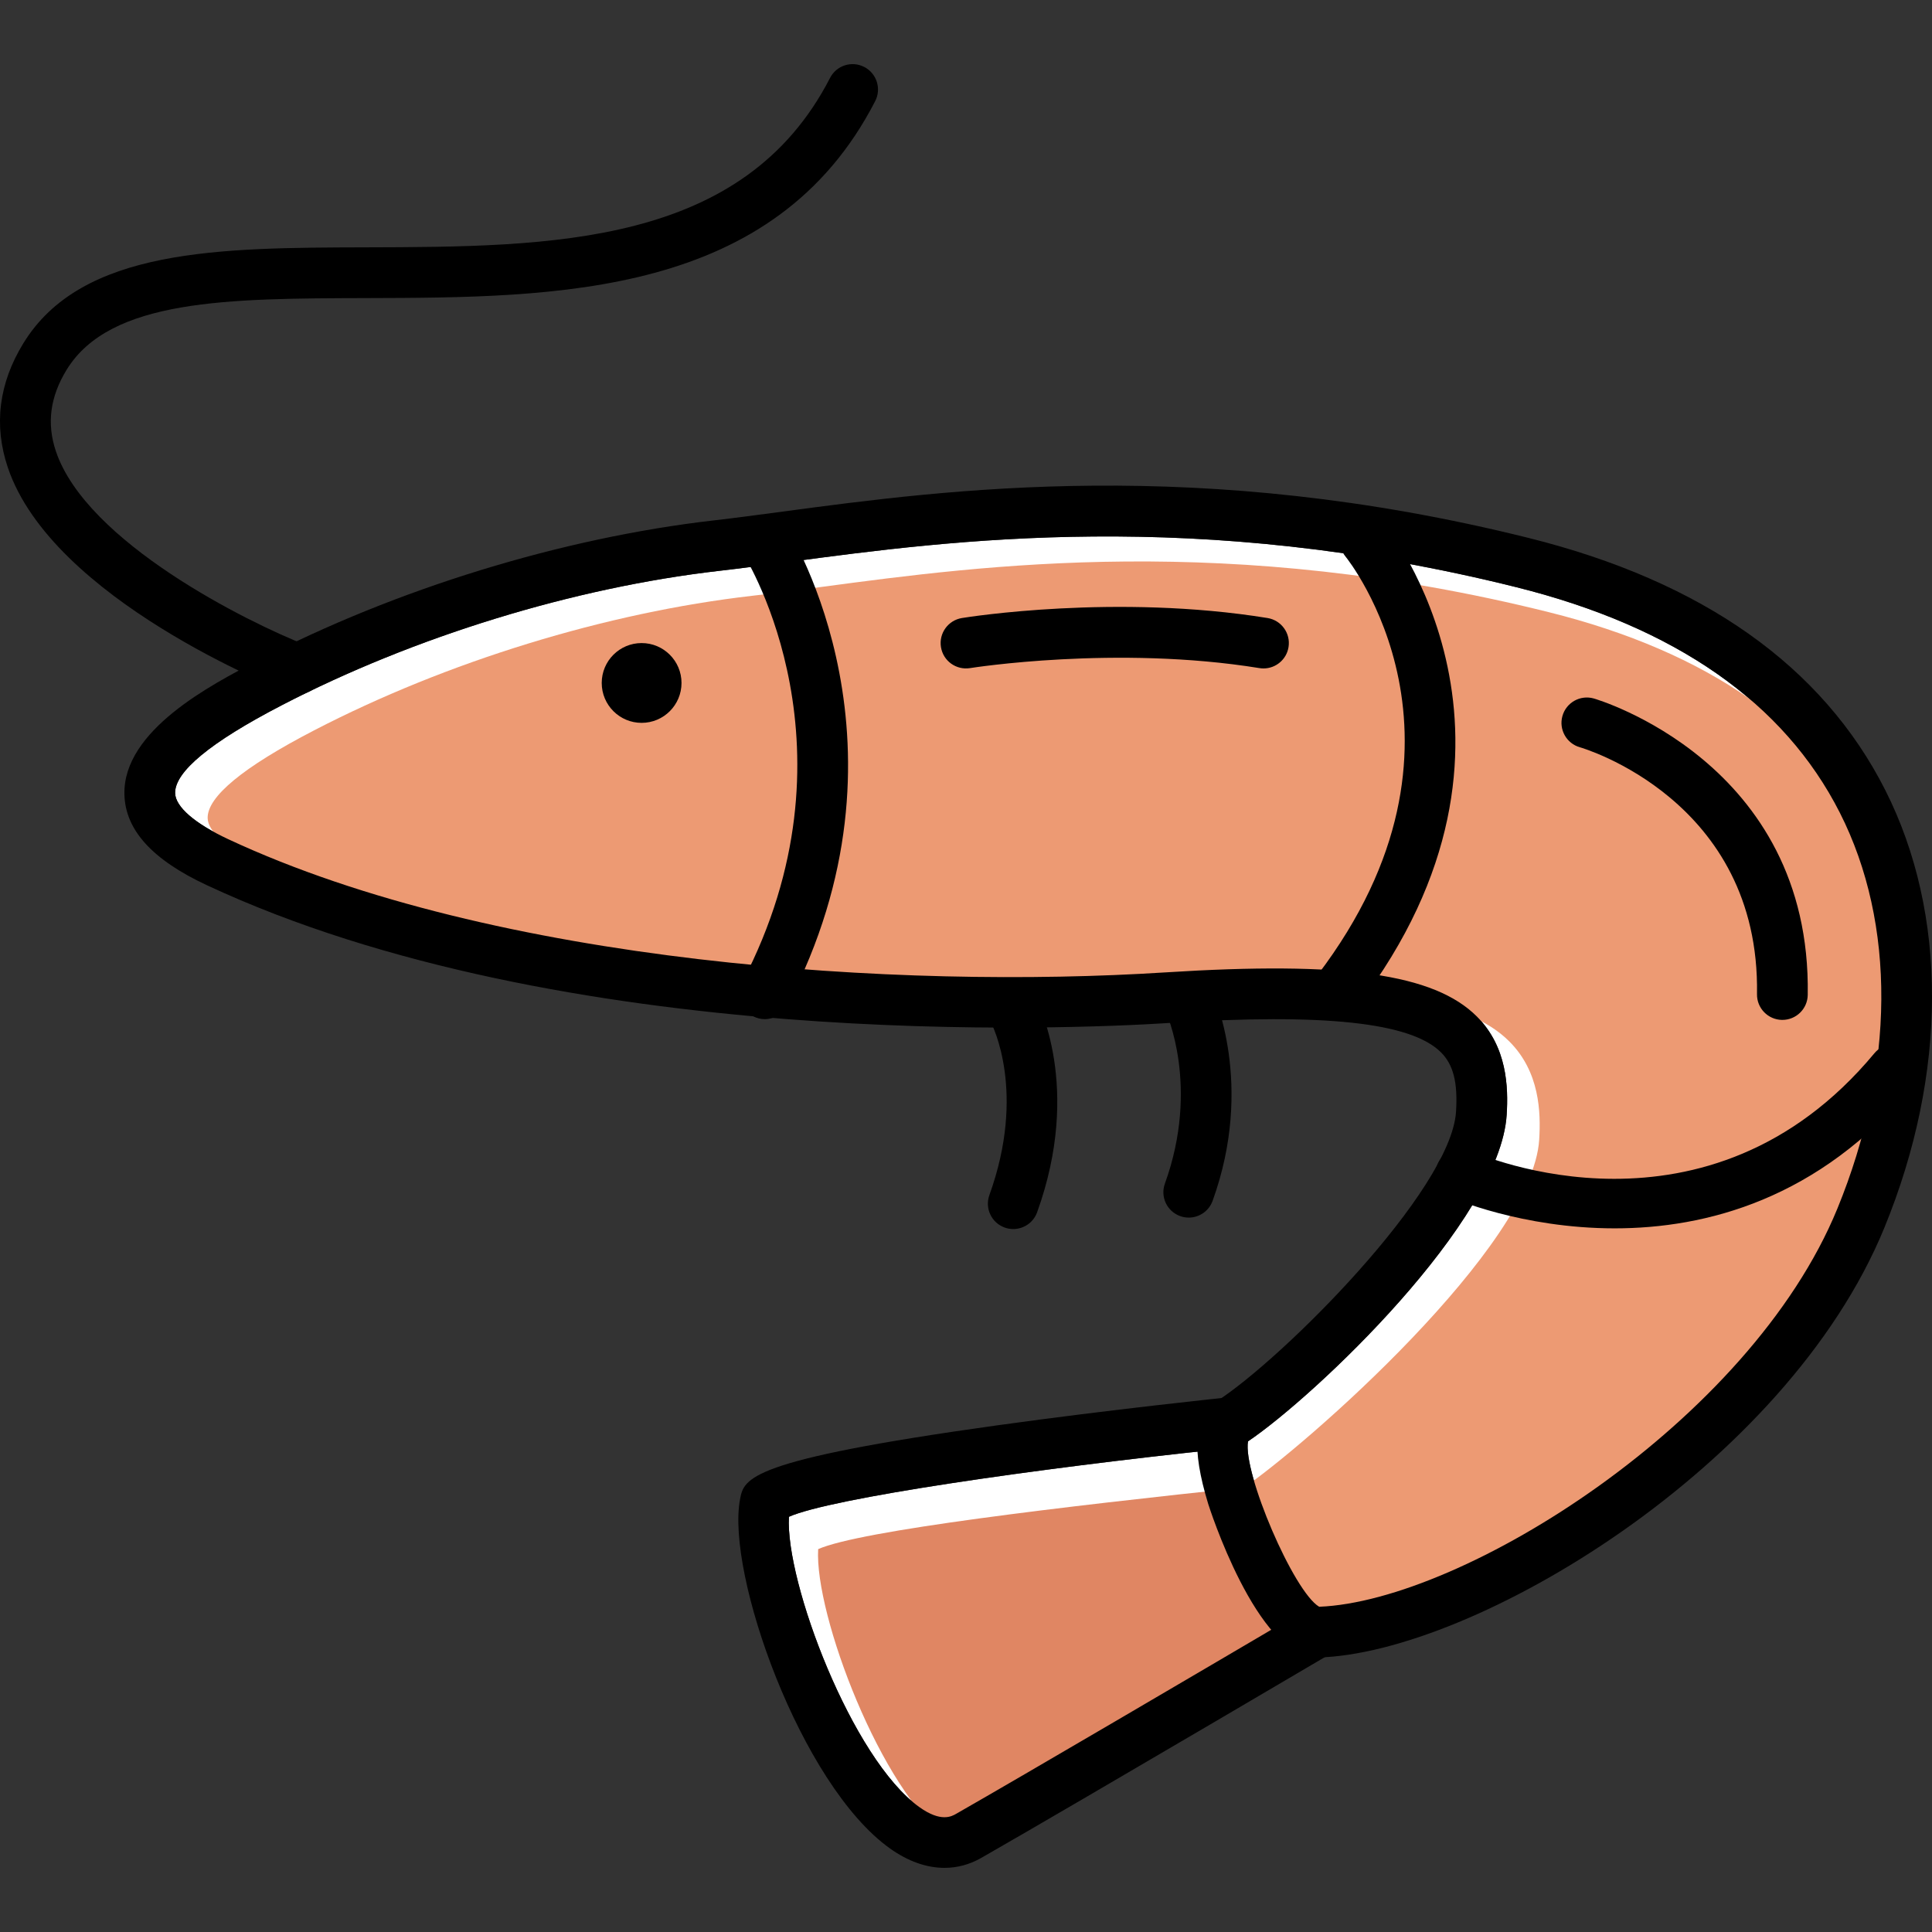 <?xml version="1.0" encoding="utf-8"?>
<!-- Generator: Adobe Illustrator 16.0.0, SVG Export Plug-In . SVG Version: 6.00 Build 0)  -->
<!DOCTYPE svg PUBLIC "-//W3C//DTD SVG 1.1//EN" "http://www.w3.org/Graphics/SVG/1.1/DTD/svg11.dtd">
<svg version="1.1" id="Layer_1" xmlns="http://www.w3.org/2000/svg" xmlns:xlink="http://www.w3.org/1999/xlink" x="0px" y="0px"
	 width="100px" height="100px" viewBox="0 0 100 100" enable-background="new 0 0 100 100" xml:space="preserve">
<rect x="0" y="0" width="100" height="100" fill="#333333" stroke="none"/>
<g>
	<path fill="#FFFFFF" d="M64.596,74.605c-0.273,1.622,2.362,7.781,3.684,8.56c7.428-0.29,22.288-9.55,26.821-20.604
		c2.987-7.285,3.036-14.75,0.135-20.482c-2.885-5.701-8.52-9.632-16.746-11.685c-16.549-4.129-29.238-2.432-37.636-1.31
		c-1.289,0.173-2.49,0.333-3.602,0.46c-7.547,0.865-15.816,3.406-22.688,6.97l0,0c-3.672,1.905-5.521,3.432-5.499,4.539
		c0.015,0.706,1.017,1.575,2.75,2.384c13.889,6.484,34.809,7.768,48.499,6.894c9.243-0.587,13.915,0.072,16.126,2.28
		c1.572,1.57,1.635,3.658,1.545,5.091C77.641,63.2,68.043,72.283,64.596,74.605z"/>
	<path fill="#FFFFFF" d="M63.307,75.168l-0.146-0.158c-9.682,1.018-20.18,2.542-22.326,3.499c-0.198,3.369,3.268,12.546,6.754,15.03
		c1.114,0.794,1.664,0.48,1.899,0.346c3.582-2.046,12.667-7.383,17.452-10.197C67.389,84.189,63.245,74.411,63.307,75.168z"/>
	<path fill="#E08663" d="M64.364,78.241l0.255-1.275c-9.682,1.019-20.123,2.261-22.271,3.217c-0.198,3.369,3.269,12.546,6.754,15.03
		c1.114,0.794,2.223-0.446,2.458-0.58c3.582-2.047,12.109-6.458,16.895-9.272C68.902,85.863,64.303,77.483,64.364,78.241z"/>
	<path d="M68.179,84.481c-0.362,0.009-0.79-0.292-1.238-0.794c-4.785,2.814-13.87,8.151-17.452,10.197
		c-0.235,0.134-0.785,0.449-1.899-0.346c-3.486-2.484-6.952-11.661-6.754-15.03c2.146-0.956,12.645-2.481,22.326-3.499l0.146,0.158
		c-0.062-0.757,0.04-1.319,0.374-1.532c0.311-0.198,0.674-0.458,1.077-0.768l-0.111-0.121c-0.28-0.305-0.687-0.458-1.101-0.417
		c-0.06,0.006-6.03,0.624-11.965,1.451c-12.894,1.796-13.072,2.735-13.278,3.824c-0.726,3.843,3.13,14.772,7.762,18.073
		C47,96.343,47.96,96.68,48.886,96.68c0.661,0,1.303-0.171,1.905-0.516c4.955-2.831,20.383-11.922,20.538-12.013
		c0.1-0.059,0.187-0.134,0.266-0.214C70.344,84.267,69.188,84.457,68.179,84.481z"/>
	<path fill="#ED9A73" d="M64.191,77.137c-0.274,1.622,2.783,7.765,5.772,7.321c7.428-0.29,22.288-9.55,26.82-20.604
		c2.987-7.285,3.037-14.75,0.136-20.482c-2.886-5.701-8.521-9.632-16.746-11.684c-16.549-4.129-29.238-2.433-37.636-1.31
		c-1.29,0.172-2.49,0.333-3.602,0.46c-7.547,0.866-15.817,3.406-22.688,6.971l0,0c-3.672,1.904-5.522,3.431-5.499,4.538
		c0.015,0.706,1.017,1.575,2.75,2.384c13.888,6.484,34.808,7.767,48.499,6.894c9.243-0.588,13.915,0.072,16.126,2.281
		c1.572,1.569,1.635,3.657,1.545,5.09C79.324,64.493,67.638,74.814,64.191,77.137z"/>
	<path d="M68.166,85.795c-3.111,0-5.605-7.875-5.63-7.955c-0.878-2.872-0.738-4.56,0.438-5.311
		c3.362-2.149,12.134-10.891,12.39-14.991c0.095-1.511-0.138-2.429-0.779-3.069c-1.552-1.55-6.033-2.033-14.104-1.518
		c-5.068,0.322-31.289,1.497-49.777-7.135c-2.831-1.321-4.226-2.861-4.264-4.708c-0.068-3.302,4.475-5.659,6.915-6.925l0,0
		c7.145-3.706,15.746-6.348,23.599-7.248c1.096-0.126,2.28-0.285,3.553-0.455c8.594-1.149,21.582-2.885,38.619,1.365
		c9,2.245,15.208,6.635,18.453,13.046c3.246,6.413,3.229,14.674-0.048,22.665c-5.085,12.399-21.292,22.038-29.319,22.236
		C68.196,85.795,68.182,85.795,68.166,85.795z M64.596,74.605c-0.273,1.622,2.362,7.781,3.684,8.56
		c7.428-0.29,22.288-9.55,26.821-20.604c2.987-7.285,3.036-14.75,0.135-20.482c-2.885-5.701-8.52-9.632-16.746-11.685
		c-16.549-4.129-29.238-2.432-37.636-1.31c-1.289,0.173-2.49,0.333-3.602,0.46c-7.547,0.865-15.816,3.406-22.688,6.97l0,0
		c-3.672,1.905-5.521,3.432-5.499,4.539c0.015,0.706,1.017,1.575,2.75,2.384c13.889,6.484,34.809,7.768,48.499,6.894
		c9.243-0.587,13.915,0.072,16.126,2.28c1.572,1.57,1.635,3.658,1.545,5.091C77.641,63.2,68.043,72.283,64.596,74.605z"/>
	<path d="M39.586,52.75c-0.205,0-0.412-0.048-0.605-0.149c-0.644-0.335-0.894-1.128-0.558-1.771
		c6.242-11.983,0.308-21.745,0.052-22.155c-0.383-0.614-0.198-1.424,0.415-1.809c0.615-0.385,1.422-0.202,1.808,0.411
		c0.29,0.459,7.013,11.407,0.054,24.766C40.518,52.493,40.06,52.75,39.586,52.75z"/>
	<path d="M15.4,35.943c-0.158,0-0.319-0.029-0.477-0.09c-0.497-0.194-12.221-4.831-14.519-11.658
		c-0.737-2.189-0.467-4.351,0.804-6.425c3.018-4.927,10.167-4.947,17.736-4.968c9.605-0.026,19.537-0.054,24.02-8.77
		c0.331-0.645,1.122-0.9,1.769-0.566c0.645,0.332,0.898,1.123,0.567,1.768C40.087,15.37,28.858,15.401,18.952,15.429
		c-7.111,0.02-13.252,0.036-15.505,3.713c-0.856,1.399-1.037,2.778-0.554,4.215c1.586,4.711,9.91,8.851,12.984,10.05
		c0.675,0.263,1.01,1.024,0.746,1.7C16.422,35.626,15.926,35.943,15.4,35.943z"/>
	<circle cx="33.21" cy="35.35" r="2.065"/>
	<path d="M69.232,52.585c-0.277,0-0.557-0.087-0.795-0.268c-0.576-0.439-0.688-1.263-0.249-1.84
		c9.187-12.067,1.541-21.567,1.462-21.662c-0.462-0.559-0.384-1.387,0.175-1.849c0.559-0.462,1.386-0.384,1.849,0.174
		c0.091,0.11,9.039,11.22-1.396,24.927C70.02,52.407,69.629,52.585,69.232,52.585z"/>
	<path d="M83.578,63.579c-4.83,0-8.434-1.58-8.504-1.612c-0.661-0.299-0.955-1.076-0.656-1.737c0.299-0.661,1.076-0.953,1.735-0.657
		c0.502,0.225,12.251,5.309,20.868-5.059c0.465-0.558,1.292-0.633,1.849-0.17c0.559,0.463,0.634,1.291,0.171,1.849
		C94.147,62.08,88.282,63.579,83.578,63.579z"/>
	<path d="M52.446,63.615c-0.148,0-0.299-0.025-0.446-0.078c-0.682-0.246-1.035-0.999-0.789-1.681
		c1.924-5.331,0.154-8.794,0.078-8.939c-0.336-0.638-0.097-1.433,0.539-1.773c0.636-0.34,1.426-0.109,1.771,0.525
		c0.101,0.184,2.428,4.579,0.082,11.079C53.488,63.283,52.983,63.615,52.446,63.615z"/>
	<path d="M61.529,63.023c-0.148,0-0.299-0.025-0.447-0.079c-0.682-0.247-1.034-1-0.787-1.681c1.819-5.03,0.064-8.858,0.046-8.896
		c-0.309-0.656-0.027-1.438,0.629-1.747c0.657-0.31,1.438-0.027,1.747,0.628c0.092,0.195,2.233,4.864,0.047,10.908
		C62.57,62.691,62.066,63.023,61.529,63.023z"/>
	<path d="M65.401,34.598c-0.07,0-0.141-0.006-0.213-0.017c-7.402-1.2-14.902-0.012-14.978,0c-0.721,0.114-1.391-0.371-1.506-1.086
		c-0.116-0.716,0.37-1.39,1.086-1.506c0.322-0.053,7.998-1.269,15.818,0c0.716,0.116,1.202,0.79,1.086,1.506
		C66.591,34.139,66.033,34.598,65.401,34.598z"/>
	<path d="M92.255,52.79c-0.008,0-0.015,0-0.022,0c-0.725-0.012-1.303-0.61-1.291-1.334c0.169-10.06-9.066-12.75-9.16-12.775
		c-0.698-0.195-1.107-0.919-0.912-1.617c0.194-0.698,0.916-1.107,1.617-0.913c0.112,0.031,11.282,3.284,11.081,15.349
		C93.556,52.217,92.971,52.79,92.255,52.79z"/>
</g>
</svg>
